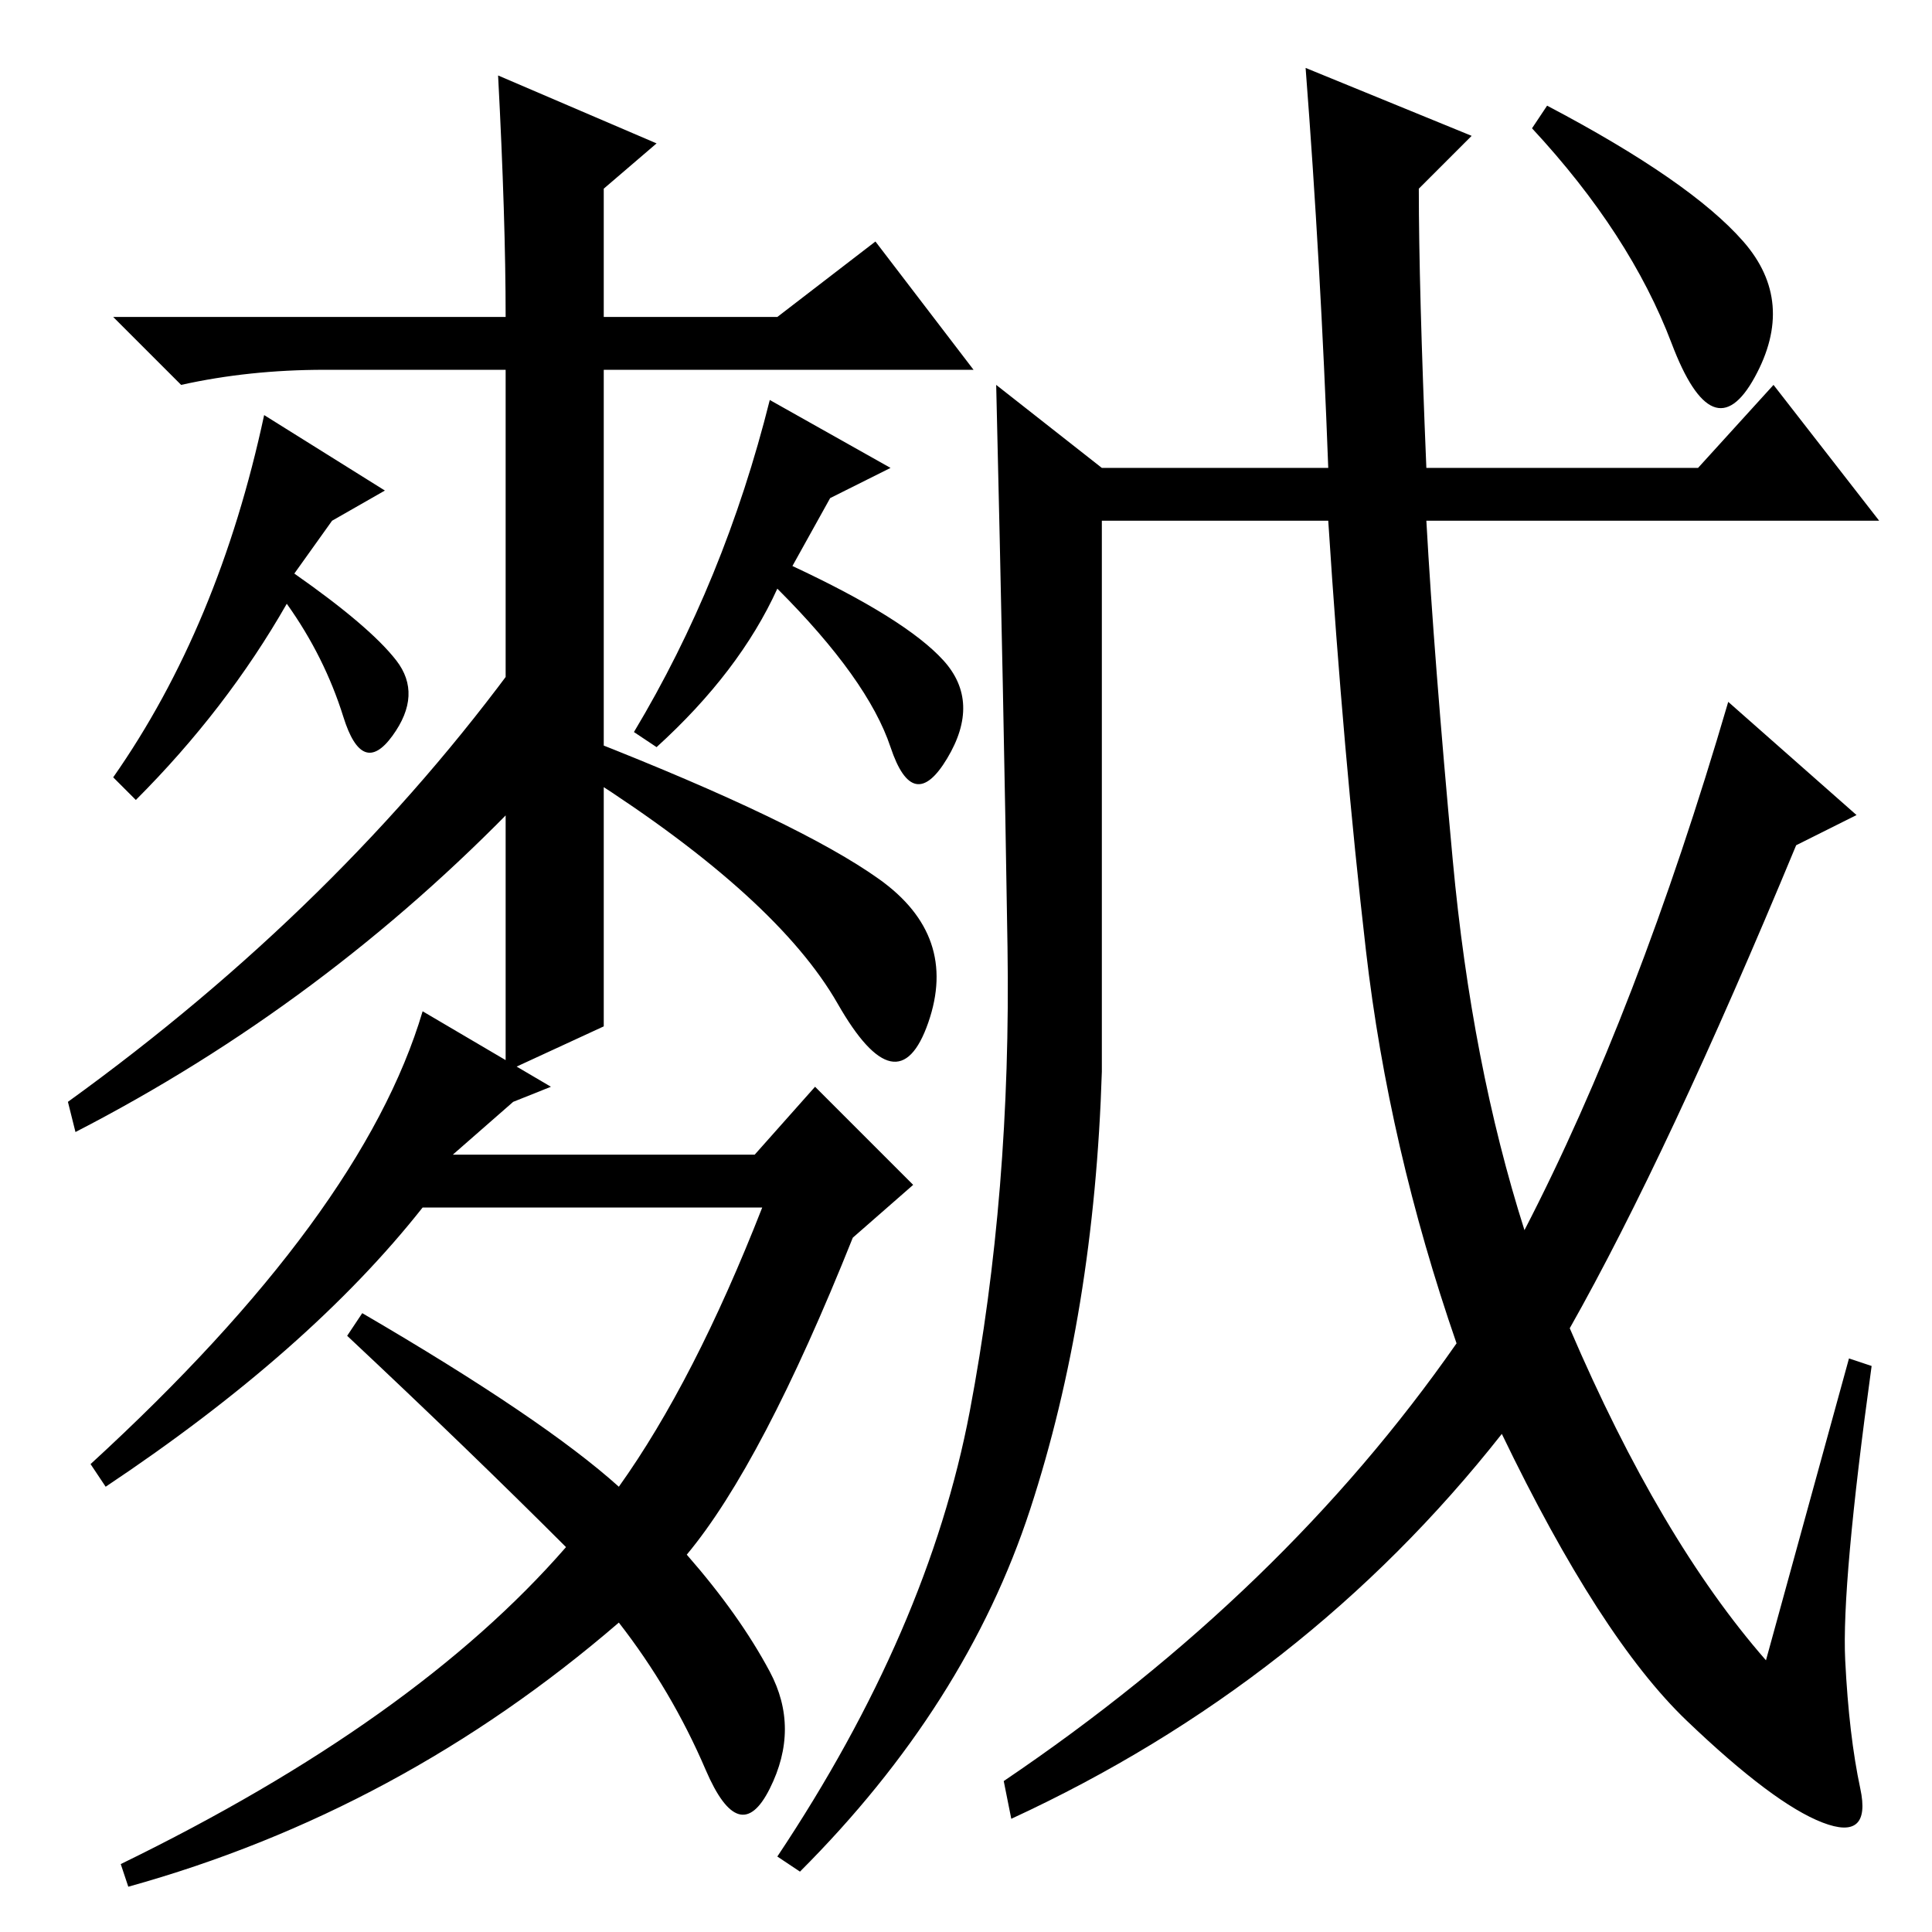 <?xml version="1.0" standalone="no"?>
<!DOCTYPE svg PUBLIC "-//W3C//DTD SVG 1.1//EN" "http://www.w3.org/Graphics/SVG/1.1/DTD/svg11.dtd" >
<svg xmlns="http://www.w3.org/2000/svg" xmlns:xlink="http://www.w3.org/1999/xlink" version="1.1" viewBox="0 -36 256 256">
  <g transform="matrix(1 0 0 -1 0 220)">
   <path fill="currentColor"
d="M80 120l-13 -6v93h-24q-10 0 -19 -2l-9 9h52q0 13 -1 32l21 -9l-7 -6v-17h23l13 10l13 -17h-49v-87zM102 203l16 -9l-8 -4l-5 -9q15 -7 20 -12.5t0.5 -13t-7.5 1.5t-15 21q-5 -11 -16 -21l-3 2q12 20 18 44zM69 150q-26 -27 -59 -44l-1 4q36 26 60 59v-19zM102 34.5
q4 -7.5 0 -15.5t-8.5 2.5t-11.5 19.5q-29 -25 -65 -35l-1 3q39 19 59 42q-13 13 -29 28l2 3q24 -14 34 -23q10 14 19 37h-45q-15 -19 -42 -37l-2 3q36 33 44 60l17 -10l-5 -2l-8 -7h40l8 9l13 -13l-8 -7q-12 -30 -22 -42q7 -8 11 -15.5zM116.5 139.5q10.5 -7.5 6.5 -19
t-12 2.5t-33 30v5q28 -11 38.5 -18.5zM35 201l16 -10l-7 -4l-5 -7q10 -7 13.5 -11.5t-0.5 -10t-6.5 2.5t-7.5 15q-8 -14 -20 -26l-3 3q14 20 20 48zM245 76l3 -1q-4 -29 -3.5 -39t2 -17t-5 -4.5t-18 13.5t-24.5 38q-26 -33 -65 -51l-1 5q37 25 60 58q-9 26 -12 52t-5 57h-30
v-73q-1 -32 -9.5 -58t-30.5 -48l-3 2q20 30 25.5 59t5 61.5t-1.5 74.5l14 -11h30q-1 27 -3 53l22 -9l-7 -7q0 -13 1 -37h36l10 11l14 -18h-60q1 -18 3.5 -45t9.5 -49q15 29 27 70l17 -15l-8 -4q-17 -41 -30 -64q12 -28 26 -44zM231 224q7 -8 1.5 -18t-11 4.5t-18.5 28.5l2 3
q19 -10 26 -18z" />
  </g>

</svg>
